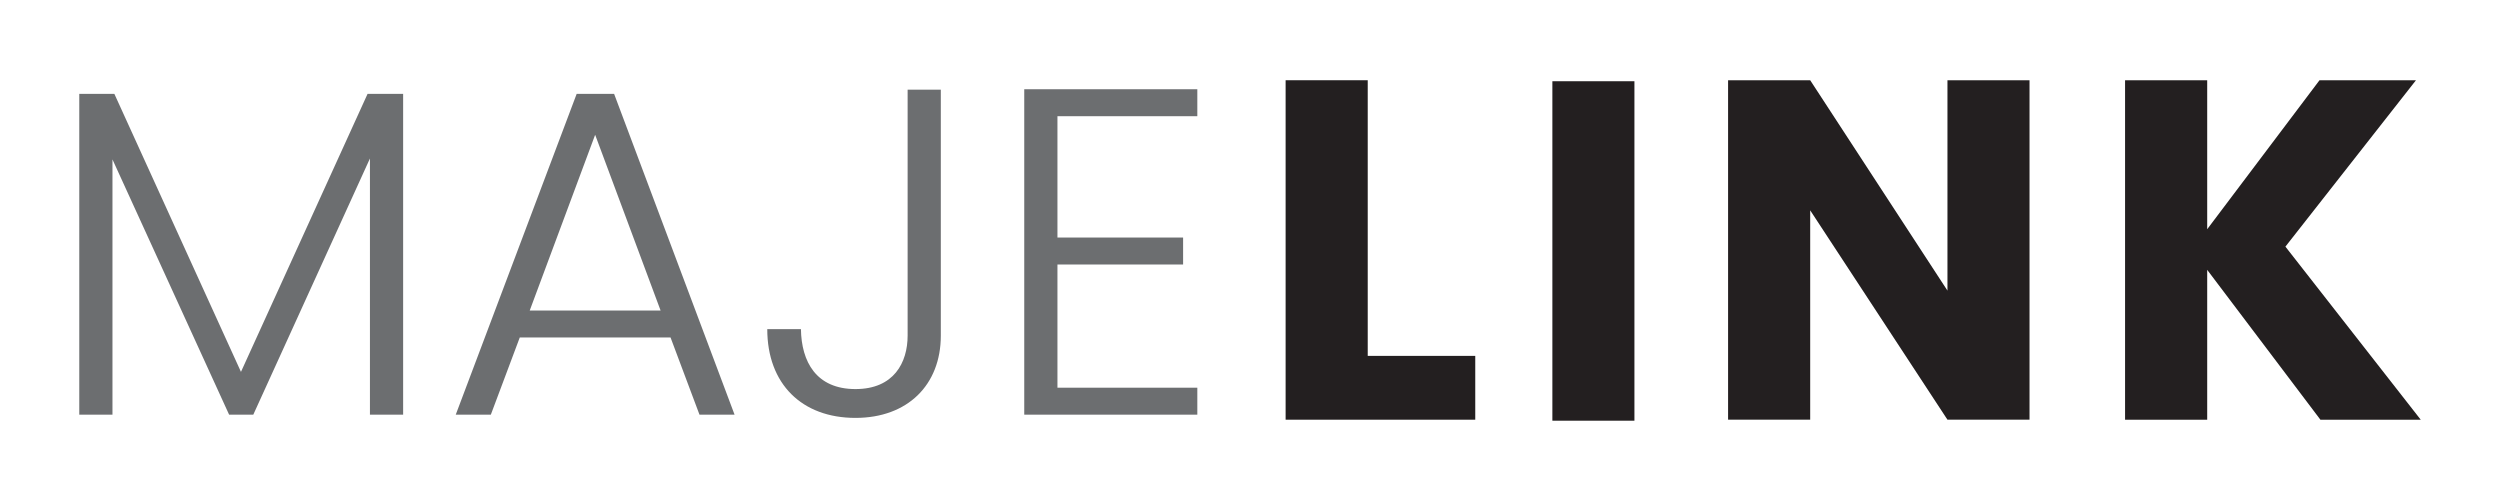 <?xml version="1.0" encoding="UTF-8" standalone="no"?>
<!DOCTYPE svg PUBLIC "-//W3C//DTD SVG 1.1//EN" "http://www.w3.org/Graphics/SVG/1.1/DTD/svg11.dtd">
<svg width="100%" height="100%" viewBox="0 0 100 20" version="1.1" xmlns="http://www.w3.org/2000/svg" xmlns:xlink="http://www.w3.org/1999/xlink" xml:space="preserve" xmlns:serif="http://www.serif.com/" style="fill-rule:evenodd;clip-rule:evenodd;stroke-linejoin:round;stroke-miterlimit:2;">
    <g transform="matrix(0.565,0,0,0.565,54.709,16.788)">
        <path d="M0,-24.033L0,-4.518L7.613,-4.518L7.613,0L-5.813,0L-5.813,-24.033L0,-24.033Z" style="fill:rgb(35,31,32);fill-rule:nonzero;"/>
    </g>
    <g transform="matrix(0.565,0,0,0.565,-332.118,-202.835)">
        <rect x="697.722" y="364.751" width="5.809" height="24.033" style="fill:rgb(35,31,32);"/>
    </g>
    <g transform="matrix(0.565,0,0,0.565,81.181,16.788)">
        <path d="M0,-24.033L0,0L-5.81,0L-15.528,-14.823L-15.528,0L-21.341,0L-21.341,-24.033L-15.528,-24.033L-5.81,-9.138L-5.81,-24.033L0,-24.033Z" style="fill:rgb(35,31,32);fill-rule:nonzero;"/>
    </g>
    <g transform="matrix(0.565,0,0,0.565,88.288,9.207)">
        <path d="M0,2.809L0,13.421L-5.815,13.421L-5.815,-10.612L0,-10.612L0,-0.068L7.949,-10.612L14.778,-10.612L5.537,1.165L15.119,13.421L8.017,13.421L0,2.809Z" style="fill:rgb(35,31,32);fill-rule:nonzero;"/>
    </g>
    <g transform="matrix(0.565,0,0,0.565,3.171,16.586)">
        <path d="M0,-22.71L2.484,-22.71L11.447,-3.028L20.41,-22.71L22.928,-22.71L22.928,0L20.578,0L20.578,-18.135L12.32,0L10.607,0L2.35,-18.069L2.35,0L0,0L0,-22.71Z" style="fill:rgb(108,110,112);fill-rule:nonzero;"/>
    </g>
    <g transform="matrix(0.565,0,0,0.565,23.806,14.95)">
        <path d="M0,-16.917L-4.632,-4.477L4.633,-4.477L0,-16.917ZM5.338,-2.567L-5.337,-2.567L-7.385,2.896L-9.869,2.896L-1.309,-19.813L1.343,-19.813L9.87,2.896L7.386,2.896L5.338,-2.567Z" style="fill:rgb(108,110,112);fill-rule:nonzero;"/>
    </g>
    <g transform="matrix(0.565,0,0,0.565,36.305,16.716)">
        <path d="M0,-23.236L2.35,-23.236L2.35,-5.826C2.35,-2.337 0,0 -3.692,0C-7.486,0 -9.937,-2.402 -9.937,-6.286L-7.553,-6.286C-7.52,-3.982 -6.479,-2.041 -3.692,-2.041C-0.974,-2.041 0,-3.917 0,-5.826L0,-23.236Z" style="fill:rgb(108,110,112);fill-rule:nonzero;"/>
    </g>
    <g transform="matrix(0.565,0,0,0.565,47.893,15.508)">
        <path d="M0,-19.221L-9.903,-19.221L-9.903,-10.631L-1.007,-10.631L-1.007,-8.722L-9.903,-8.722L-9.903,-0L0,-0L0,1.909L-12.253,1.909L-12.253,-21.13L0,-21.13L0,-19.221Z" style="fill:rgb(108,110,112);fill-rule:nonzero;"/>
    </g>
</svg>
